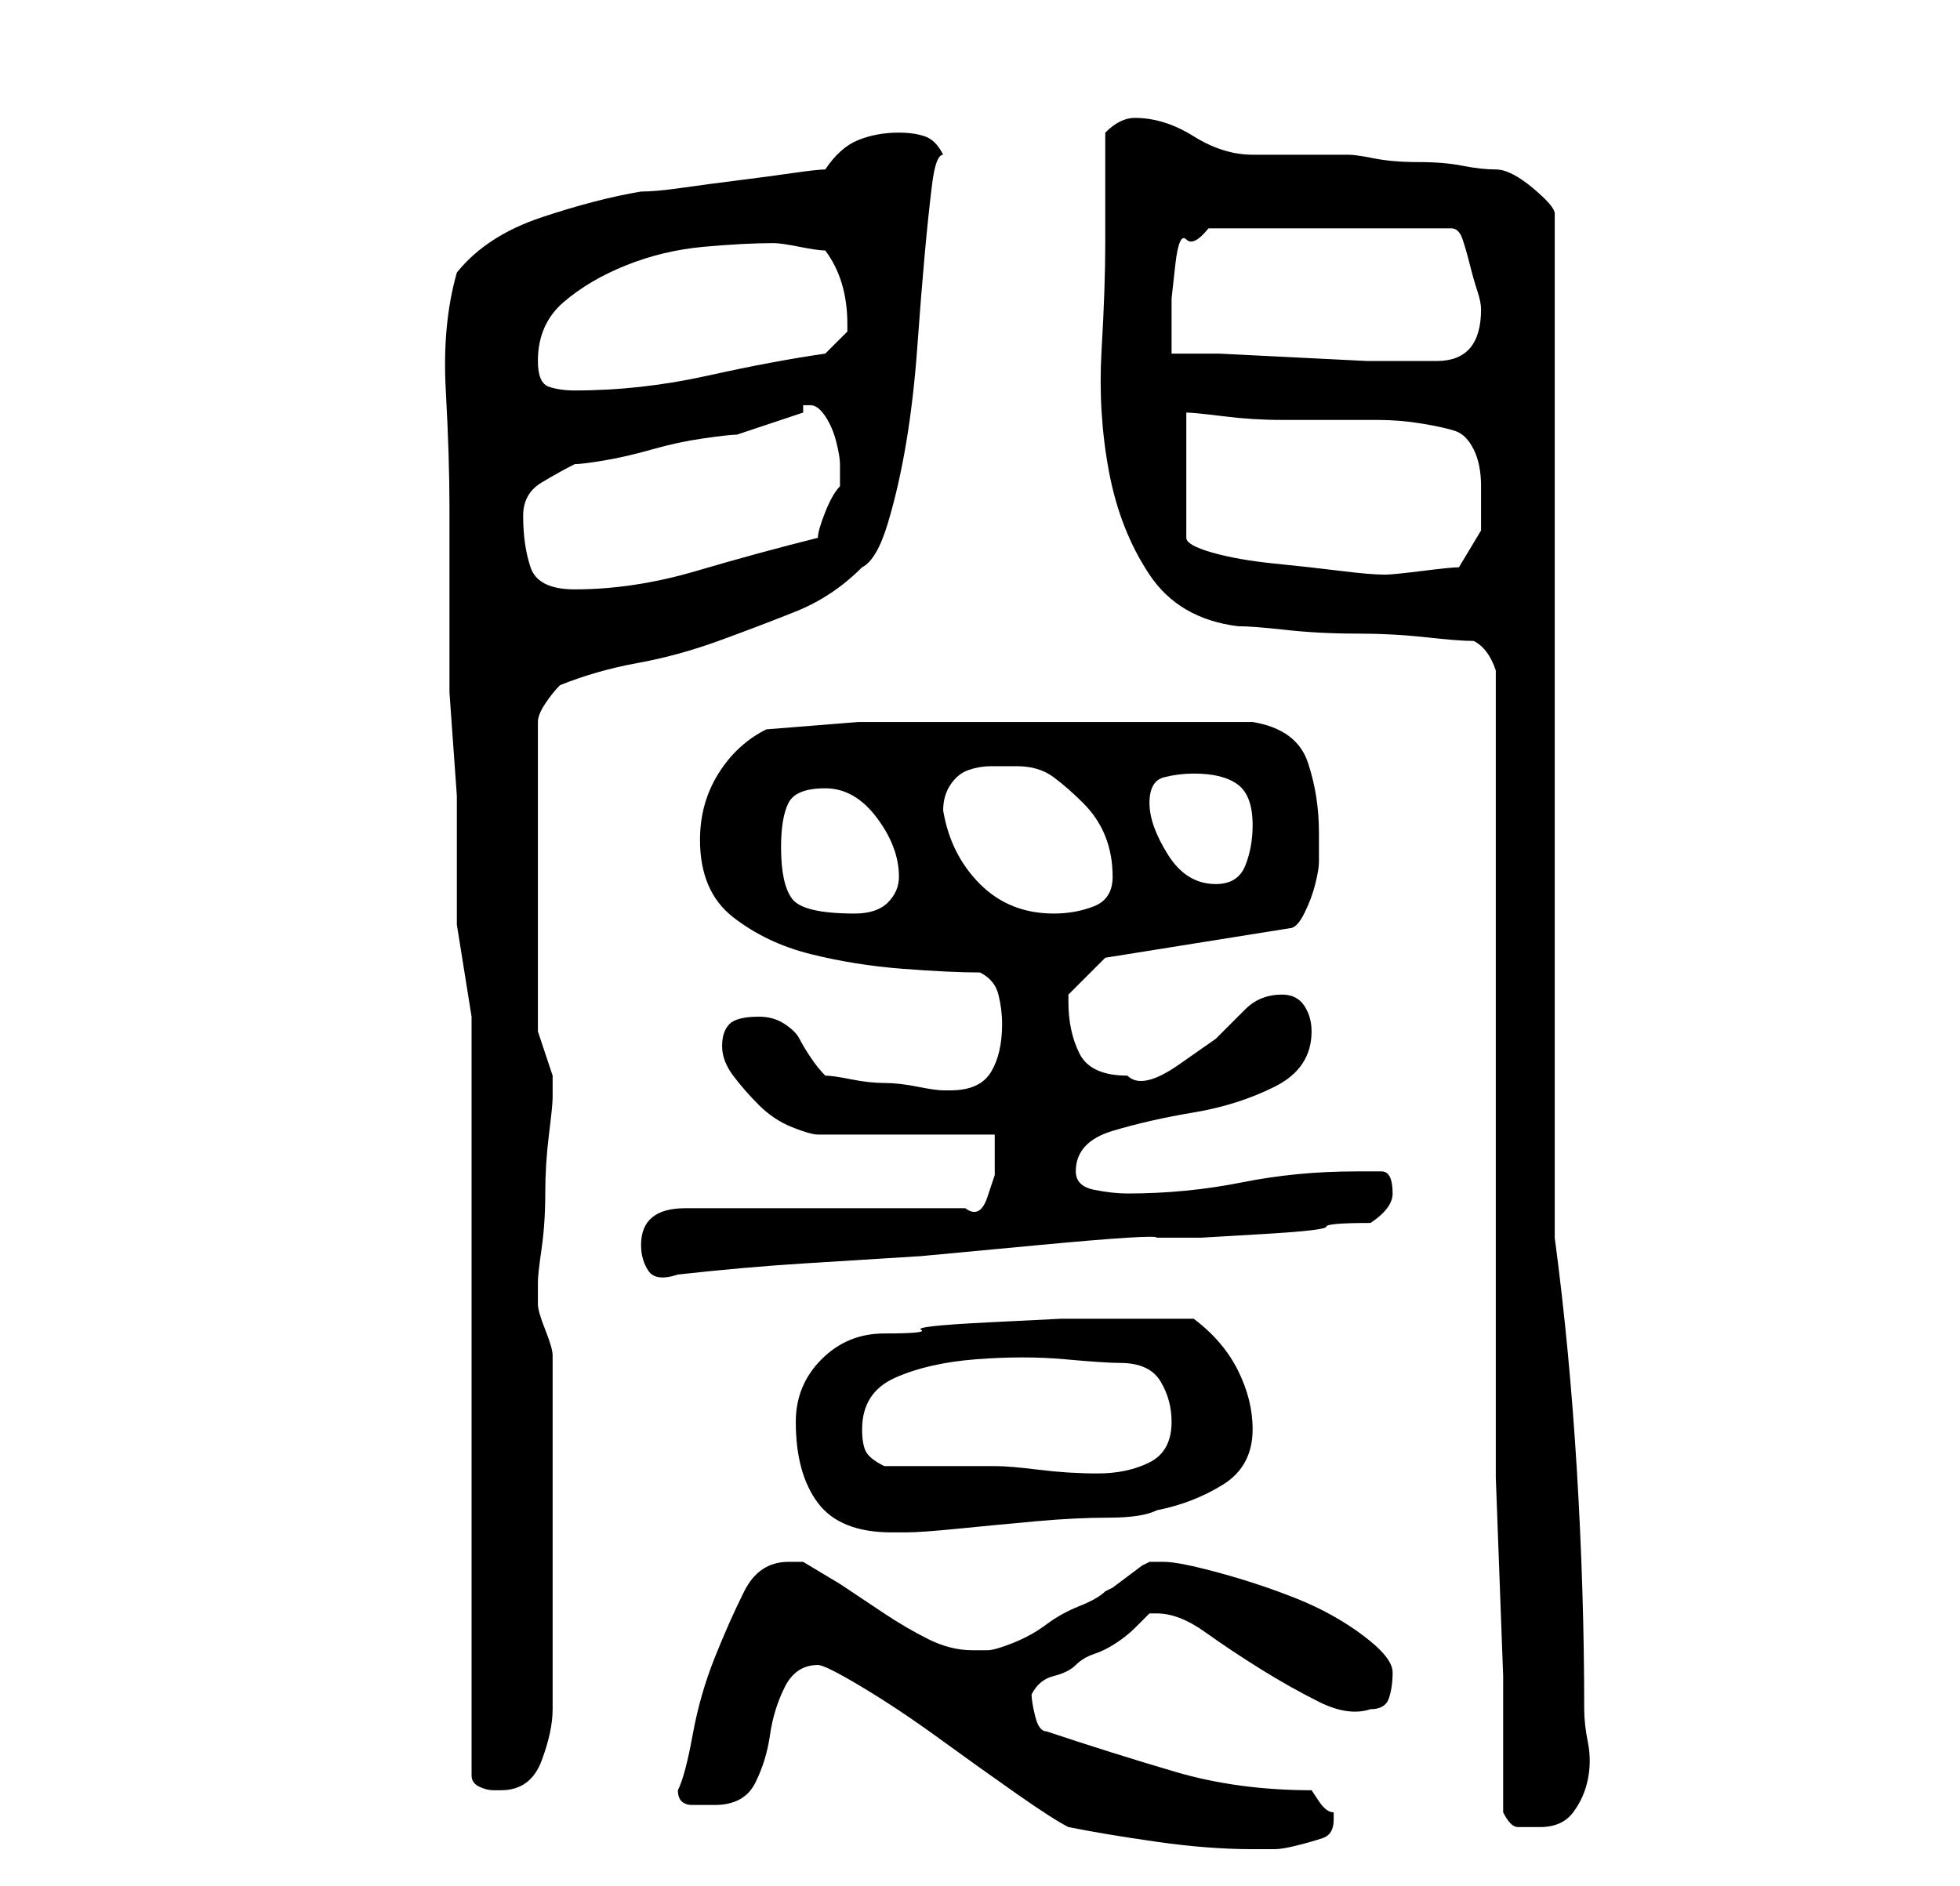 <?xml version="1.0" standalone="no"?>
<!DOCTYPE svg PUBLIC "-//W3C//DTD SVG 1.1//EN" "http://www.w3.org/Graphics/SVG/1.1/DTD/svg11.dtd" >
<svg xmlns="http://www.w3.org/2000/svg" xmlns:xlink="http://www.w3.org/1999/xlink" version="1.1" viewBox="-10 0 266 256">
   <path fill="currentColor"
d="M101 226q1 0 6 3t10.5 7t10.5 7.5t7 4.5q5 1 12 2t13 1h3q1 0 3 -0.5t3.5 -1t1.5 -2.5v-1q-1 0 -2 -1.5l-1 -1.5q-10 0 -18.5 -2.5t-17.5 -5.5q-1 0 -1.5 -2t-0.5 -3q1 -2 3 -2.5t3 -1.5t2.5 -1.5t3 -1.5t2.5 -2l2 -2h1q3 0 6.5 2.5t7.5 5t8 4.5t7 1q2 0 2.5 -1.5
t0.5 -3.5t-4 -5t-9 -5t-10.5 -3.5t-7.5 -1.5h-1h-1l-1 0.5t-2 1.5t-2 1.5l-1 0.5q-1 1 -3.5 2t-4.5 2.5t-4.5 2.5t-3.5 1h-1h-1q-3 0 -6 -1.5t-6 -3.5l-6 -4t-5 -3h-1h-1q-4 0 -6 4t-4 9t-3 10.5t-2 7.5q0 2 2 2h3q4 0 5.5 -3t2 -6.5t2 -6.5t4.5 -3zM194 246q1 2 2 2h3
q3 0 4.5 -2t2 -4.5t0 -5t-0.5 -4.5q0 -16 -1 -32.5t-3 -31.5v-139q0 -1 -3 -3.5t-5 -2.5t-4.5 -0.5t-6 -0.5t-6 -0.5t-3.5 -0.5h-3h-4h-4h-2q-4 0 -8 -2.5t-8 -2.5q-1 0 -2 0.5t-2 1.5v3v4.5v4.5v3q0 6 -0.5 14.5t1 16.5t5.5 14t12 7q2 0 6.5 0.5t9.5 0.5t9.5 0.5t6.5 0.5
q2 1 3 4v12v18v21v21v18v12v7.5t0.5 13.5t0.5 13.5v7.5v11zM54 138v103q0 1 1 1.5t2 0.5h1q4 0 5.5 -4t1.5 -7v-48q0 -1 -1 -3.5t-1 -3.5v-1v-2q0 -1 0.5 -4.5t0.5 -7.5t0.5 -8t0.5 -5v-1v-2l-1 -3l-1 -3v-42q0 -1 1 -2.5t2 -2.5q5 -2 10.5 -3t11 -3t10.5 -4t9 -6
q2 -1 3.5 -6t2.5 -11t1.5 -13t1 -12.5t1 -9.5t1.5 -4q-1 -2 -2.5 -2.5t-3.5 -0.5q-3 0 -5.5 1t-4.5 4q-1 0 -4.5 0.5t-7.5 1t-7.5 1t-5.5 0.5q-6 1 -13.5 3.5t-11.5 7.5q-2 7 -1.5 16t0.5 16v21v4t0.5 7t0.5 7v4v13.5t2 12.5zM98 193q0 7 3 11t10 4h2q2 0 7 -0.5t10.5 -1
t10 -0.5t6.5 -1q5 -1 9 -3.5t4 -7.5q0 -4 -2 -8t-6 -7h-5h-6h-7t-10 0.5t-9 1t-5 0.5q-5 0 -8.5 3.5t-3.5 8.5zM107 194q0 -5 4.5 -7t11 -2.5t12 0t7.5 0.5q4 0 5.5 2.5t1.5 5.5q0 4 -3 5.5t-7 1.5t-8 -0.5t-6 -0.5h-15q-2 -1 -2.5 -2t-0.5 -3zM77 169q0 2 1 3.5t4 0.5
q9 -1 17 -1.5l16 -1t16 -1.5t16 -1h6t8.5 -0.5t8.5 -1t6 -0.5q3 -2 3 -4q0 -3 -1.5 -3h-3.5q-8 0 -15.5 1.5t-15.5 1.5q-2 0 -4.5 -0.5t-2.5 -2.5q0 -4 5 -5.5t11 -2.5t11 -3.5t5 -7.5q0 -2 -1 -3.5t-3 -1.5q-3 0 -5 2l-4 4t-5 3.5t-7 1.5q-5 0 -6.5 -3t-1.5 -7v-1l2.5 -2.5
l2.5 -2.5l25 -4q1 0 2 -2t1.5 -4t0.5 -3v-4q0 -5 -1.5 -9.5t-7.5 -5.5h-21h-12h-10h-10.5t-12.5 1q-4 2 -6.5 6t-2.5 9q0 7 4.5 10.5t10.5 5t12.5 2t10.5 0.5q2 1 2.5 3t0.5 4q0 4 -1.5 6.5t-5.5 2.5h-1q-1 0 -3.5 -0.5t-4.5 -0.5t-4.5 -0.5t-3.5 -0.5q-1 -1 -2 -2.5
t-1.5 -2.5t-2 -2t-3.5 -1q-3 0 -4 1t-1 3t1.5 4t3.5 4t4.5 3t3.5 1h24v2.5v3t-1 3t-3 1.5h-38q-6 0 -6 5zM96 115q0 -4 1 -6t5 -2t7 4t3 8q0 2 -1.5 3.5t-4.5 1.5q-7 0 -8.5 -2t-1.5 -7zM118 110q0 -2 1 -3.5t2.5 -2t3 -0.5h3.5q3 0 5 1.5t4 3.5t3 4.5t1 5.5t-2.5 4t-5.5 1
q-6 0 -10 -4t-5 -10zM146 109q0 -3 2 -3.5t4 -0.5q4 0 6 1.5t2 5.5q0 3 -1 5.5t-4 2.5q-4 0 -6.5 -4t-2.5 -7zM61 70q0 -3 2.5 -4.5t4.5 -2.5q1 0 4 -0.5t6.5 -1.5t7 -1.5t4.5 -0.5l1.5 -0.5l3 -1l3 -1l1.5 -0.5v-1h1q1 0 2 1.5t1.5 3.5t0.5 3v2v1v0v0q-1 1 -2 3.5t-1 3.5
q-8 2 -16.5 4.5t-16.5 2.5q-5 0 -6 -3t-1 -7zM151 56q1 0 5 0.5t8 0.5h8h5q3 0 6 0.5t4.5 1t2.5 2.5t1 5v6t-3 5q-1 0 -5 0.5t-5 0.5q-2 0 -6 -0.5t-9 -1t-8.5 -1.5t-3.5 -2v-17zM63 49q0 -5 3.5 -8t8.5 -5t10.5 -2.5t9.5 -0.5q1 0 3.5 0.5t3.5 0.5q3 4 3 10v1l-1 1l-2 2
q-7 1 -16 3t-18 2q-2 0 -3.5 -0.5t-1.5 -3.5zM149 48v-4v-3.5t0.5 -4.5t1.5 -3.5t3 -1.5h33q1 0 1.5 1.5t1 3.5t1 3.5t0.5 2.5v0q0 7 -6 7h-3h-6.5t-10 -0.5t-10 -0.5h-6.5z" />
</svg>
